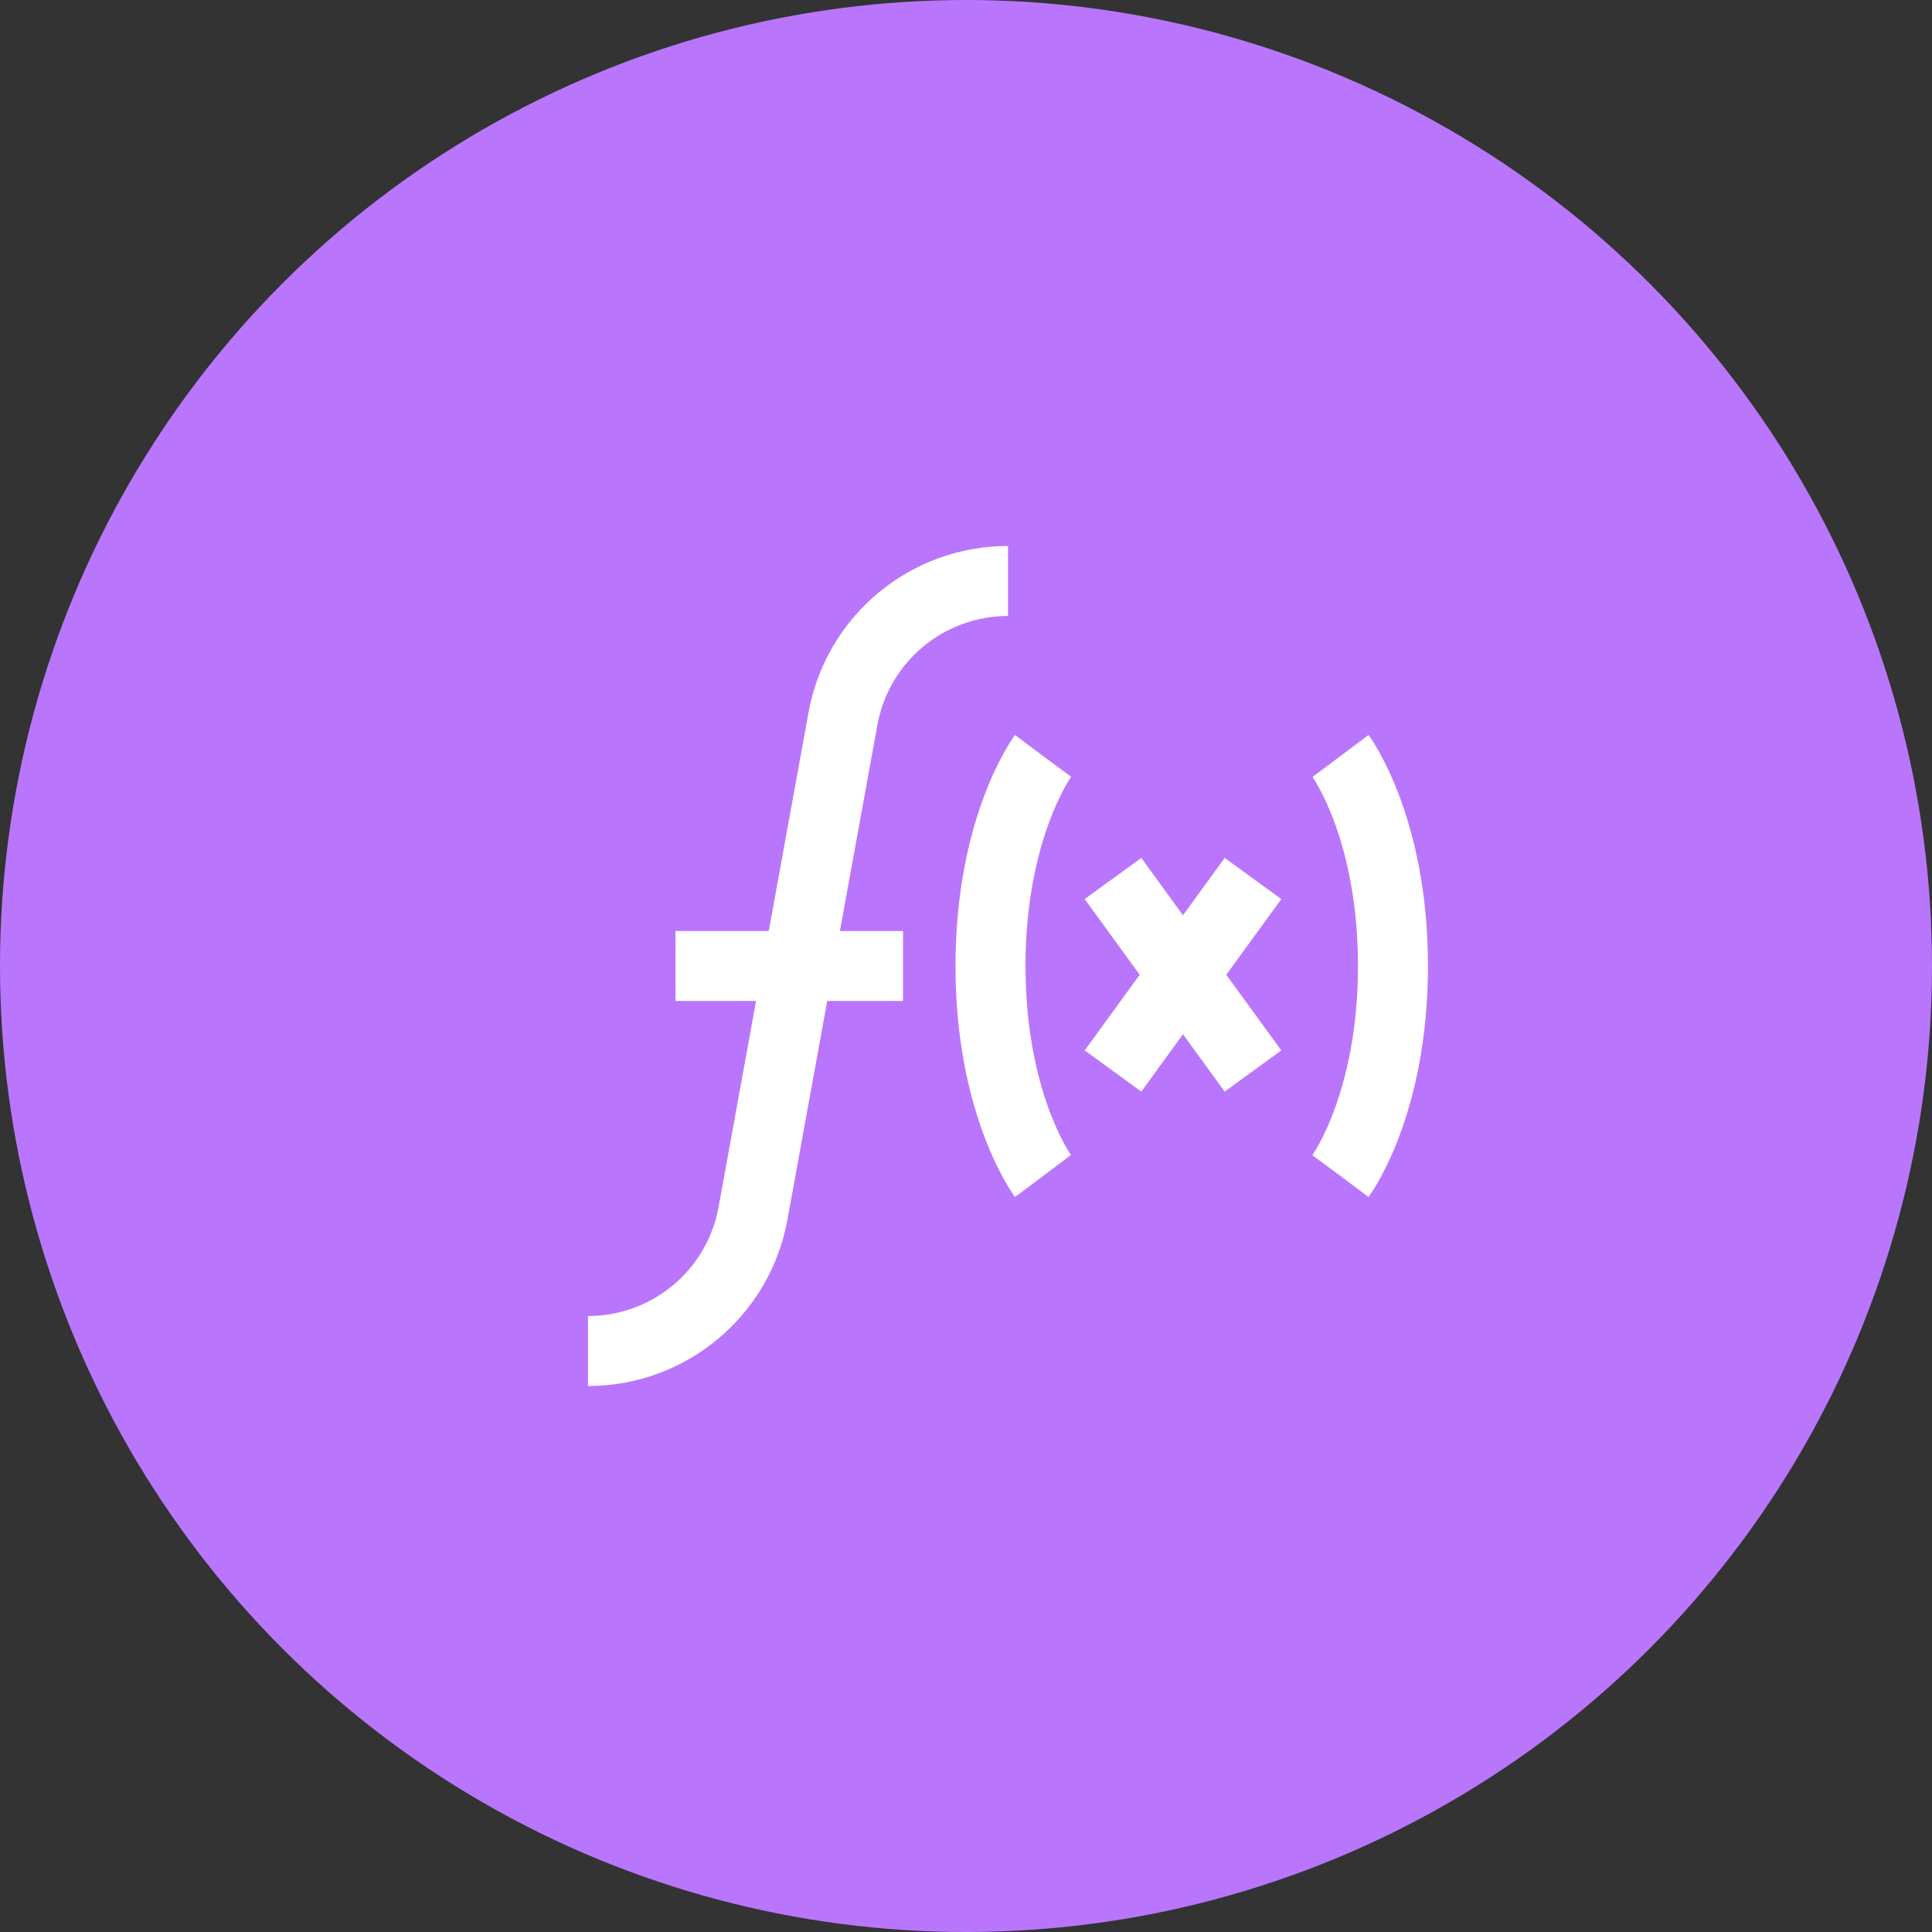 <svg width="35" height="35" viewBox="0 0 35 35" fill="none" xmlns="http://www.w3.org/2000/svg">
<rect x="0" y="0" width="35" height="35" fill="#333333" stroke="none"/>
<circle cx="17.5" cy="17.5" r="17.5" fill="#B976FC"/>
<g clip-path="url(#clip0_1995:4630)">
<path d="M18.261 11.159V9.891C16.484 9.891 14.965 11.16 14.647 12.908L13.927 16.866H12.237V18.134H13.697L13.018 21.866C12.81 23.01 11.815 23.841 10.652 23.841V25.109C12.429 25.109 13.948 23.84 14.266 22.093L14.986 18.134H16.359V16.866H15.216L15.895 13.134C16.103 11.99 17.098 11.159 18.261 11.159Z" fill="white"/>
<path d="M18.895 13.696L18.388 13.315C18.344 13.374 17.31 14.784 17.31 17.5C17.31 20.216 18.344 21.626 18.388 21.685L19.402 20.924C19.394 20.913 18.578 19.762 18.578 17.5C18.578 15.239 19.397 14.084 19.405 14.072L18.895 13.696Z" fill="white"/>
<path d="M23.777 14.076C23.785 14.087 24.601 15.238 24.601 17.5C24.601 19.761 23.782 20.916 23.774 20.928L24.284 21.304L24.792 21.685C24.836 21.626 25.869 20.216 25.869 17.5C25.869 14.784 24.836 13.374 24.792 13.315L23.777 14.076Z" fill="white"/>
<path d="M22.186 15.542L21.431 16.581L20.676 15.542L19.65 16.288L20.647 17.659L19.65 19.029L20.676 19.775L21.431 18.737L22.186 19.775L23.212 19.029L22.215 17.659L23.212 16.288L22.186 15.542Z" fill="white"/>
</g>
<defs>
<clipPath id="clip0_1995:4630">
<rect width="15.217" height="15.217" fill="white" transform="translate(10.652 9.891)"/>
</clipPath>
</defs>
</svg>
